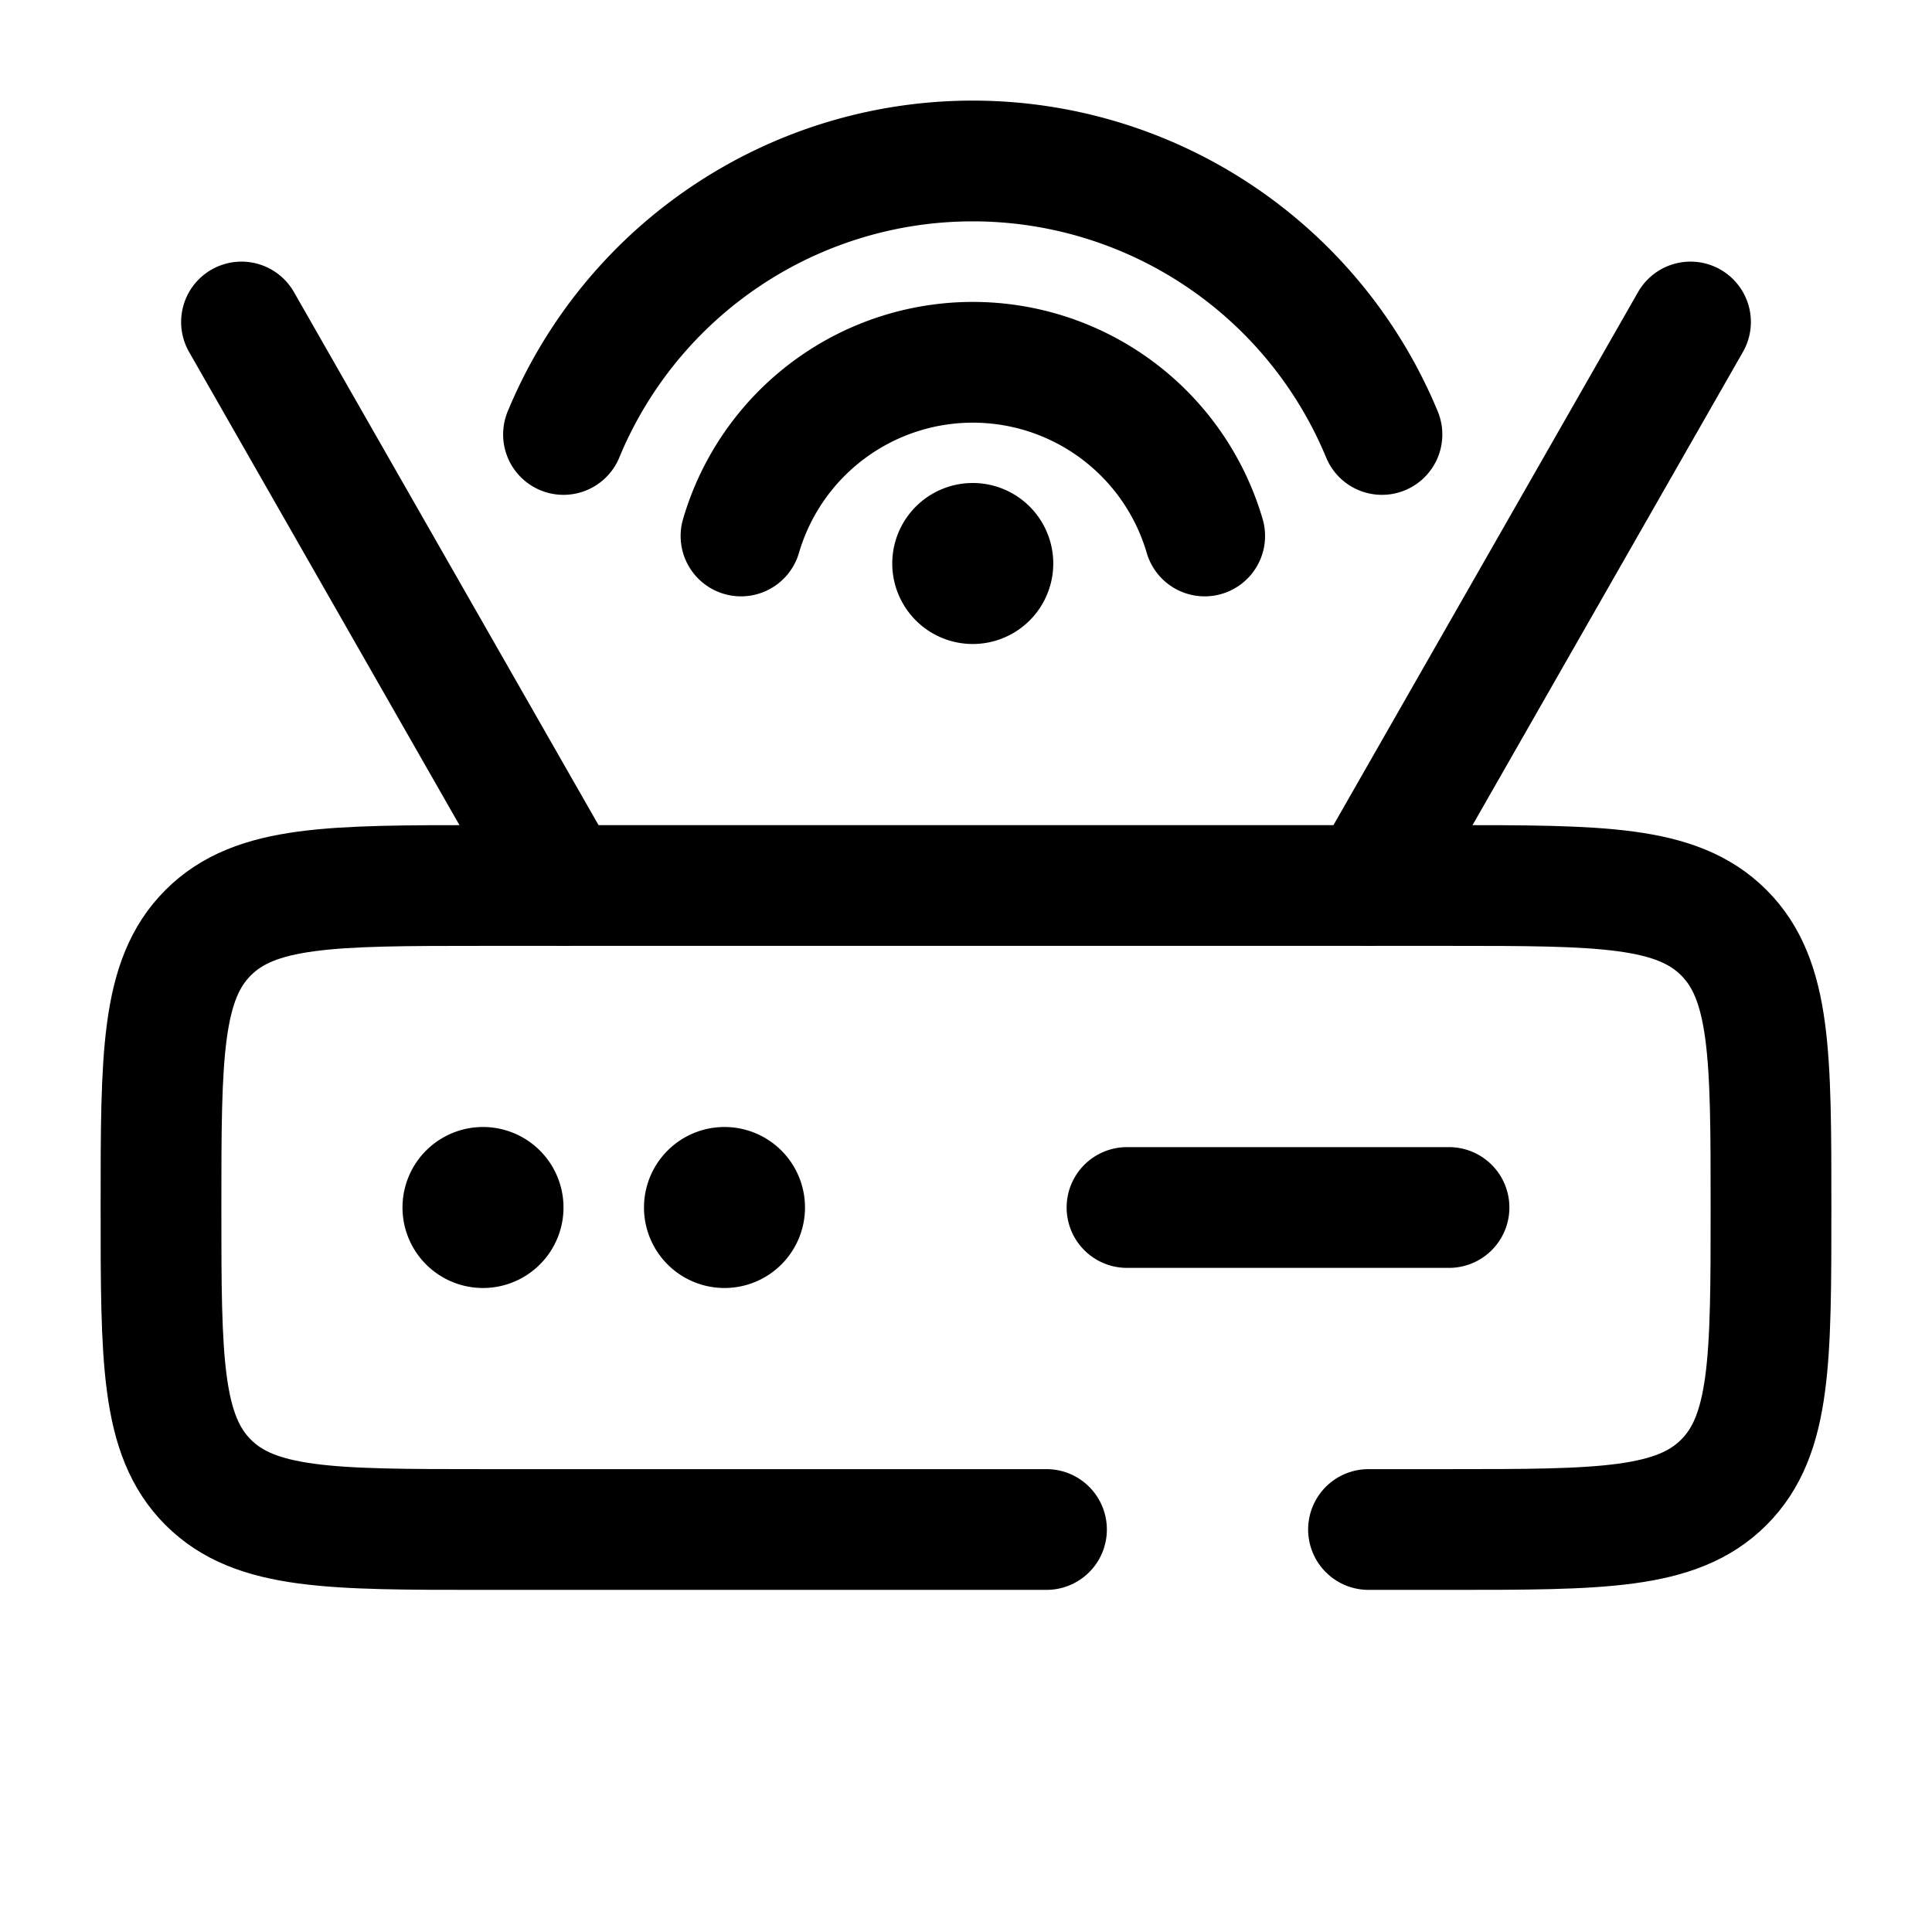 <svg viewBox="0 0 24 24"><g fill="none"><path fill="currentColor" d="M7 15a1 1 0 1 1-2 0a1 1 0 0 1 2 0m3 0a1 1 0 1 1-2 0a1 1 0 0 1 2 0"/><path stroke="currentColor" stroke-linecap="round" stroke-width="1.5" d="M7 11L3 4m14 7l4-7m-7 11h4m-.833-9.603A5.502 5.502 0 0 0 7 5.397"/><path stroke="currentColor" stroke-linecap="round" stroke-width="1.5" d="M14.965 6.658a3.001 3.001 0 0 0-5.76 0"/><path fill="currentColor" d="M13.084 7a1 1 0 1 1-2 0a1 1 0 0 1 2 0"/><path stroke="currentColor" stroke-linecap="round" stroke-width="1.5" d="M13 19H6c-1.886 0-2.828 0-3.414-.586C2 17.828 2 16.886 2 15c0-1.886 0-2.828.586-3.414C3.172 11 4.114 11 6 11h12c1.886 0 2.828 0 3.414.586C22 12.172 22 13.114 22 15c0 1.886 0 2.828-.586 3.414C20.828 19 19.886 19 18 19h-1"/></g></svg>